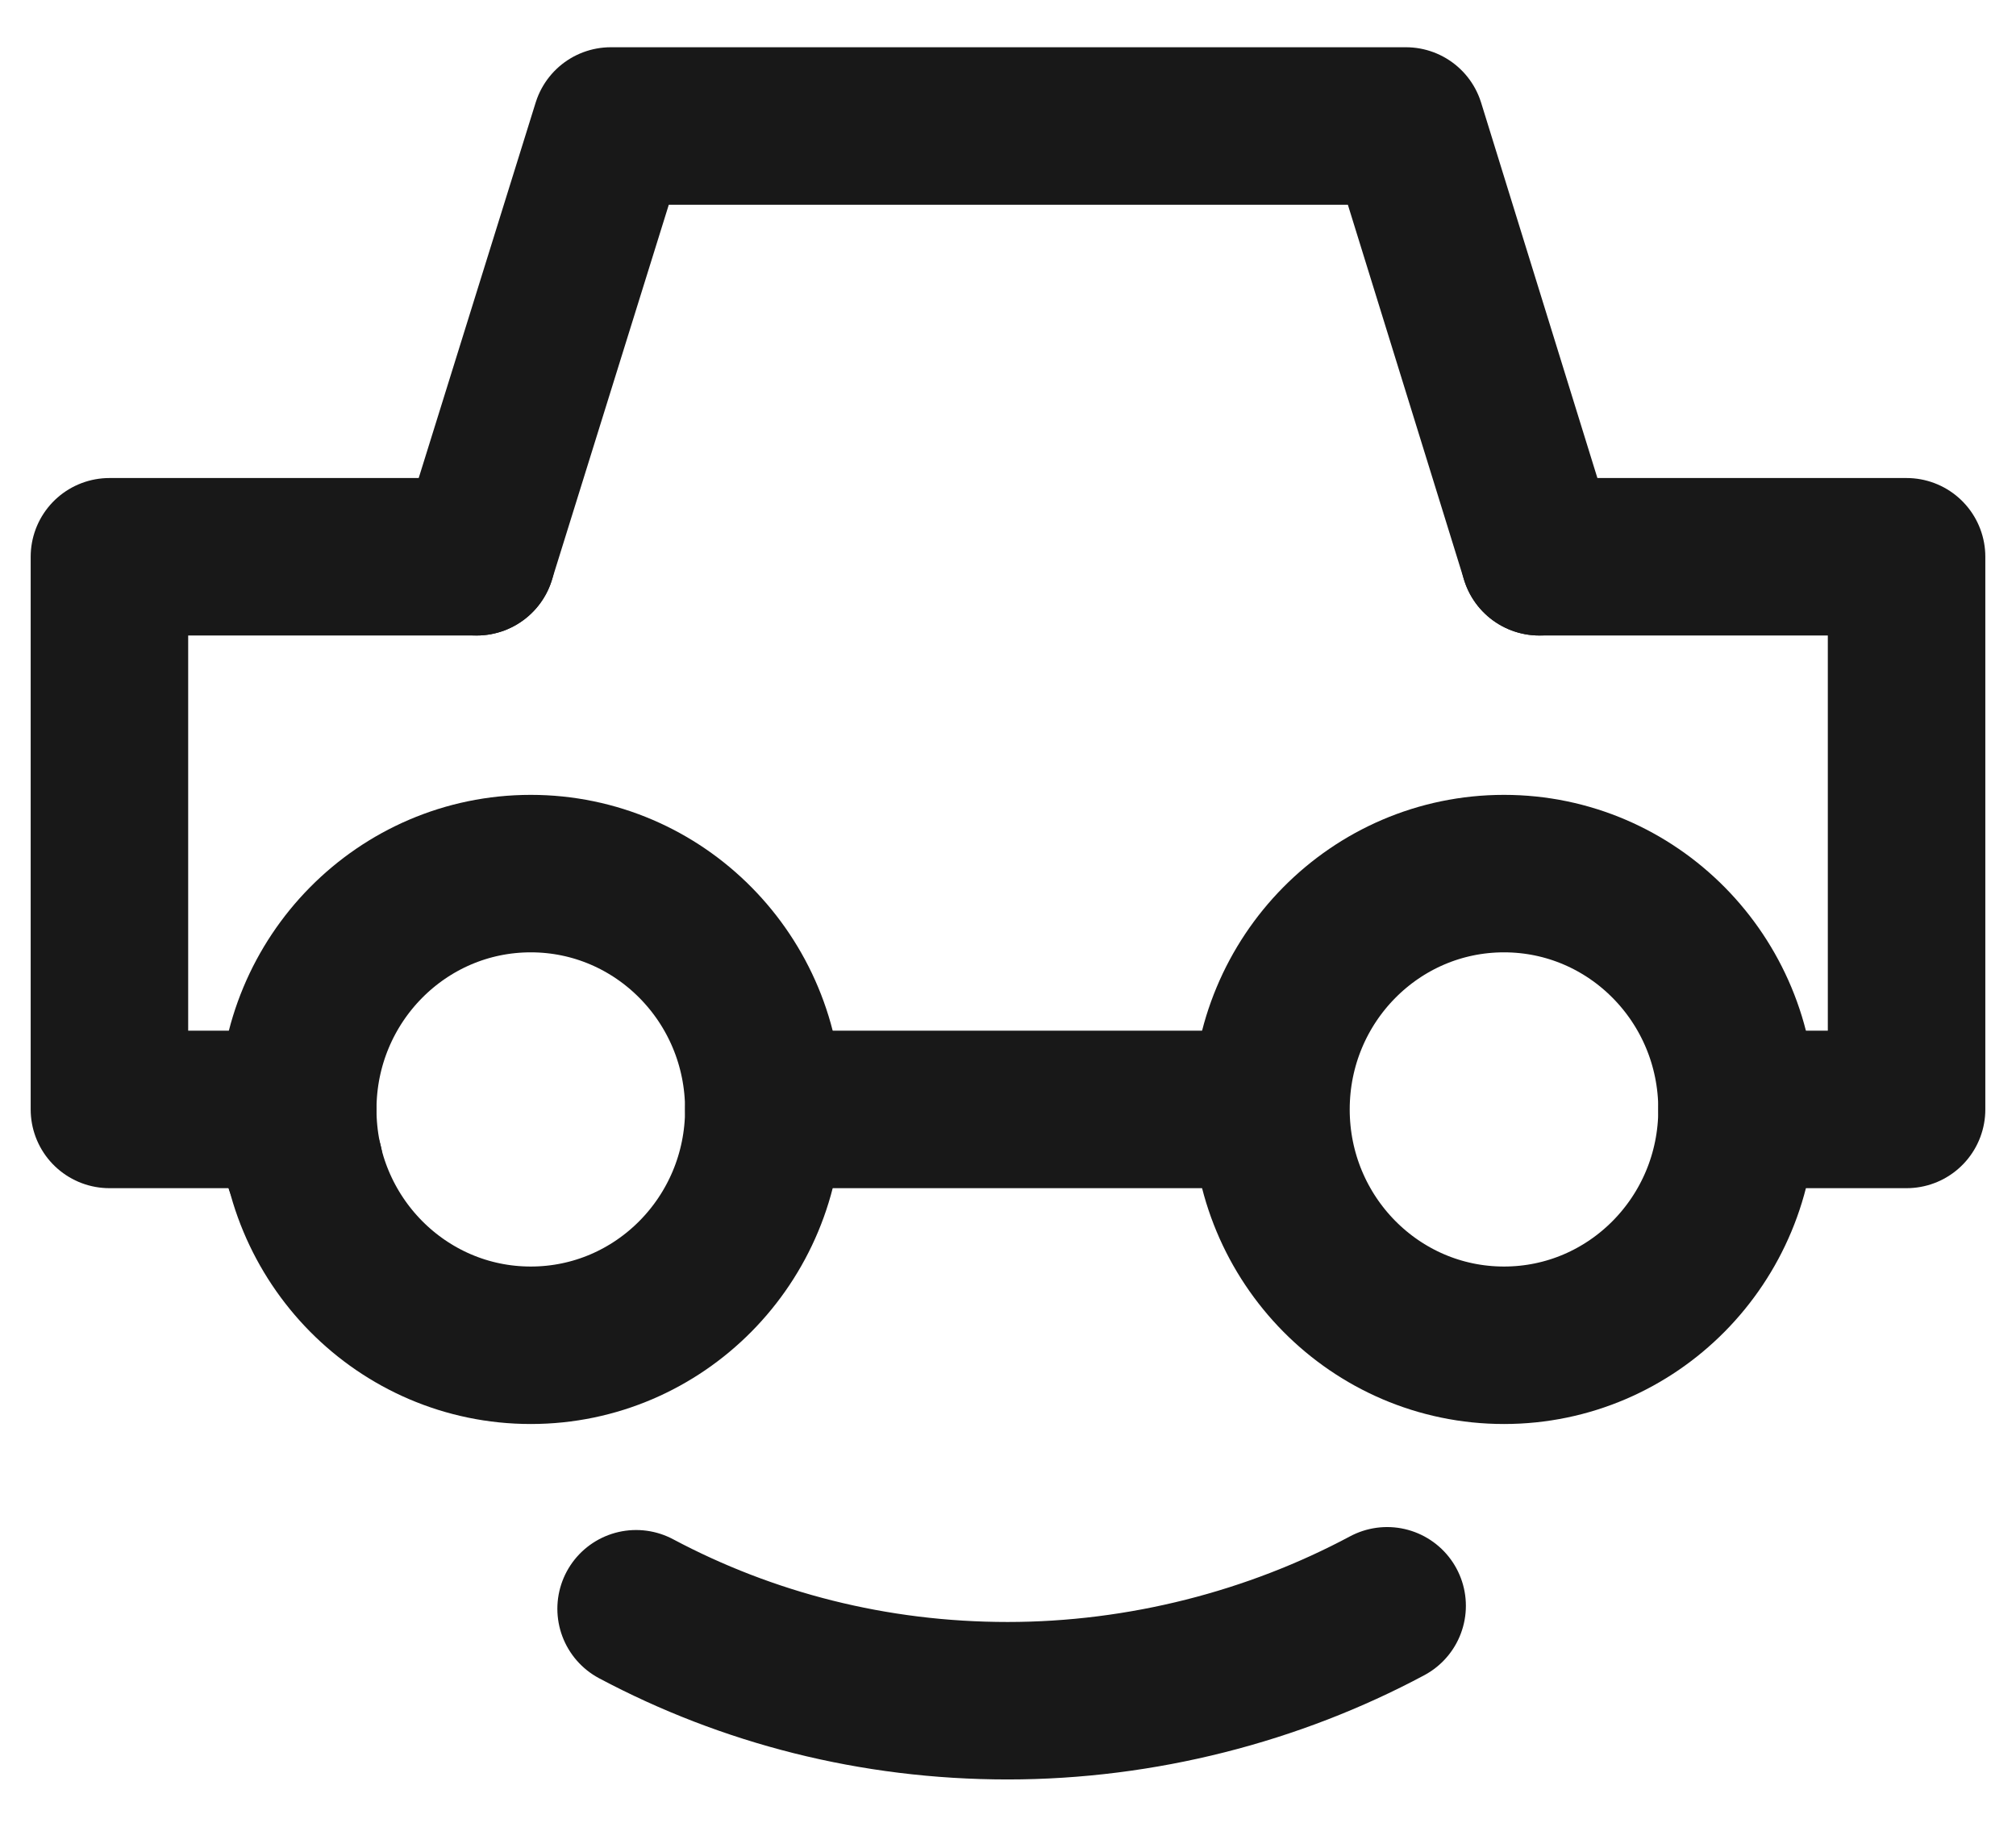 <svg width="32" height="29" viewBox="0 0 32 29" fill="none" xmlns="http://www.w3.org/2000/svg">
<path d="M20.163 17.613H12.124" stroke="#181818" stroke-width="2.5" stroke-linecap="round" stroke-linejoin="round"/>
<path d="M24.434 8.839H30.263V17.613H27.572" stroke="#181818" stroke-width="2.5" stroke-linecap="round" stroke-linejoin="round"/>
<path d="M4.726 17.613H1.737V8.839H7.566" stroke="#181818" stroke-width="2.5" stroke-linecap="round" stroke-linejoin="round"/>
<path d="M7.566 8.839L9.696 2H22.316L24.434 8.839" stroke="#181818" stroke-width="2.5" stroke-linecap="round" stroke-linejoin="round"/>
<path d="M8.425 21.357C10.468 21.357 12.124 19.681 12.124 17.613C12.124 15.545 10.468 13.869 8.425 13.869C6.382 13.869 4.726 15.545 4.726 17.613C4.726 19.681 6.382 21.357 8.425 21.357Z" stroke="#181818" stroke-width="2.5" stroke-linecap="round" stroke-linejoin="round"/>
<path d="M23.873 21.357C25.916 21.357 27.572 19.681 27.572 17.613C27.572 15.545 25.916 13.869 23.873 13.869C21.83 13.869 20.174 15.545 20.174 17.613C20.174 19.681 21.83 21.357 23.873 21.357Z" stroke="#181818" stroke-width="2.5" stroke-linecap="round" stroke-linejoin="round"/>
<path d="M4.817 18.471V18.483H4.829" stroke="#181818" stroke-width="2.5" stroke-linecap="round" stroke-linejoin="round"/>
<path d="M10.097 25.54C11.86 26.478 13.864 27 15.994 27C18.124 27 20.22 26.455 22.018 25.493" stroke="#181818" stroke-width="2.5" stroke-linecap="round" stroke-linejoin="round"/>
</svg>
